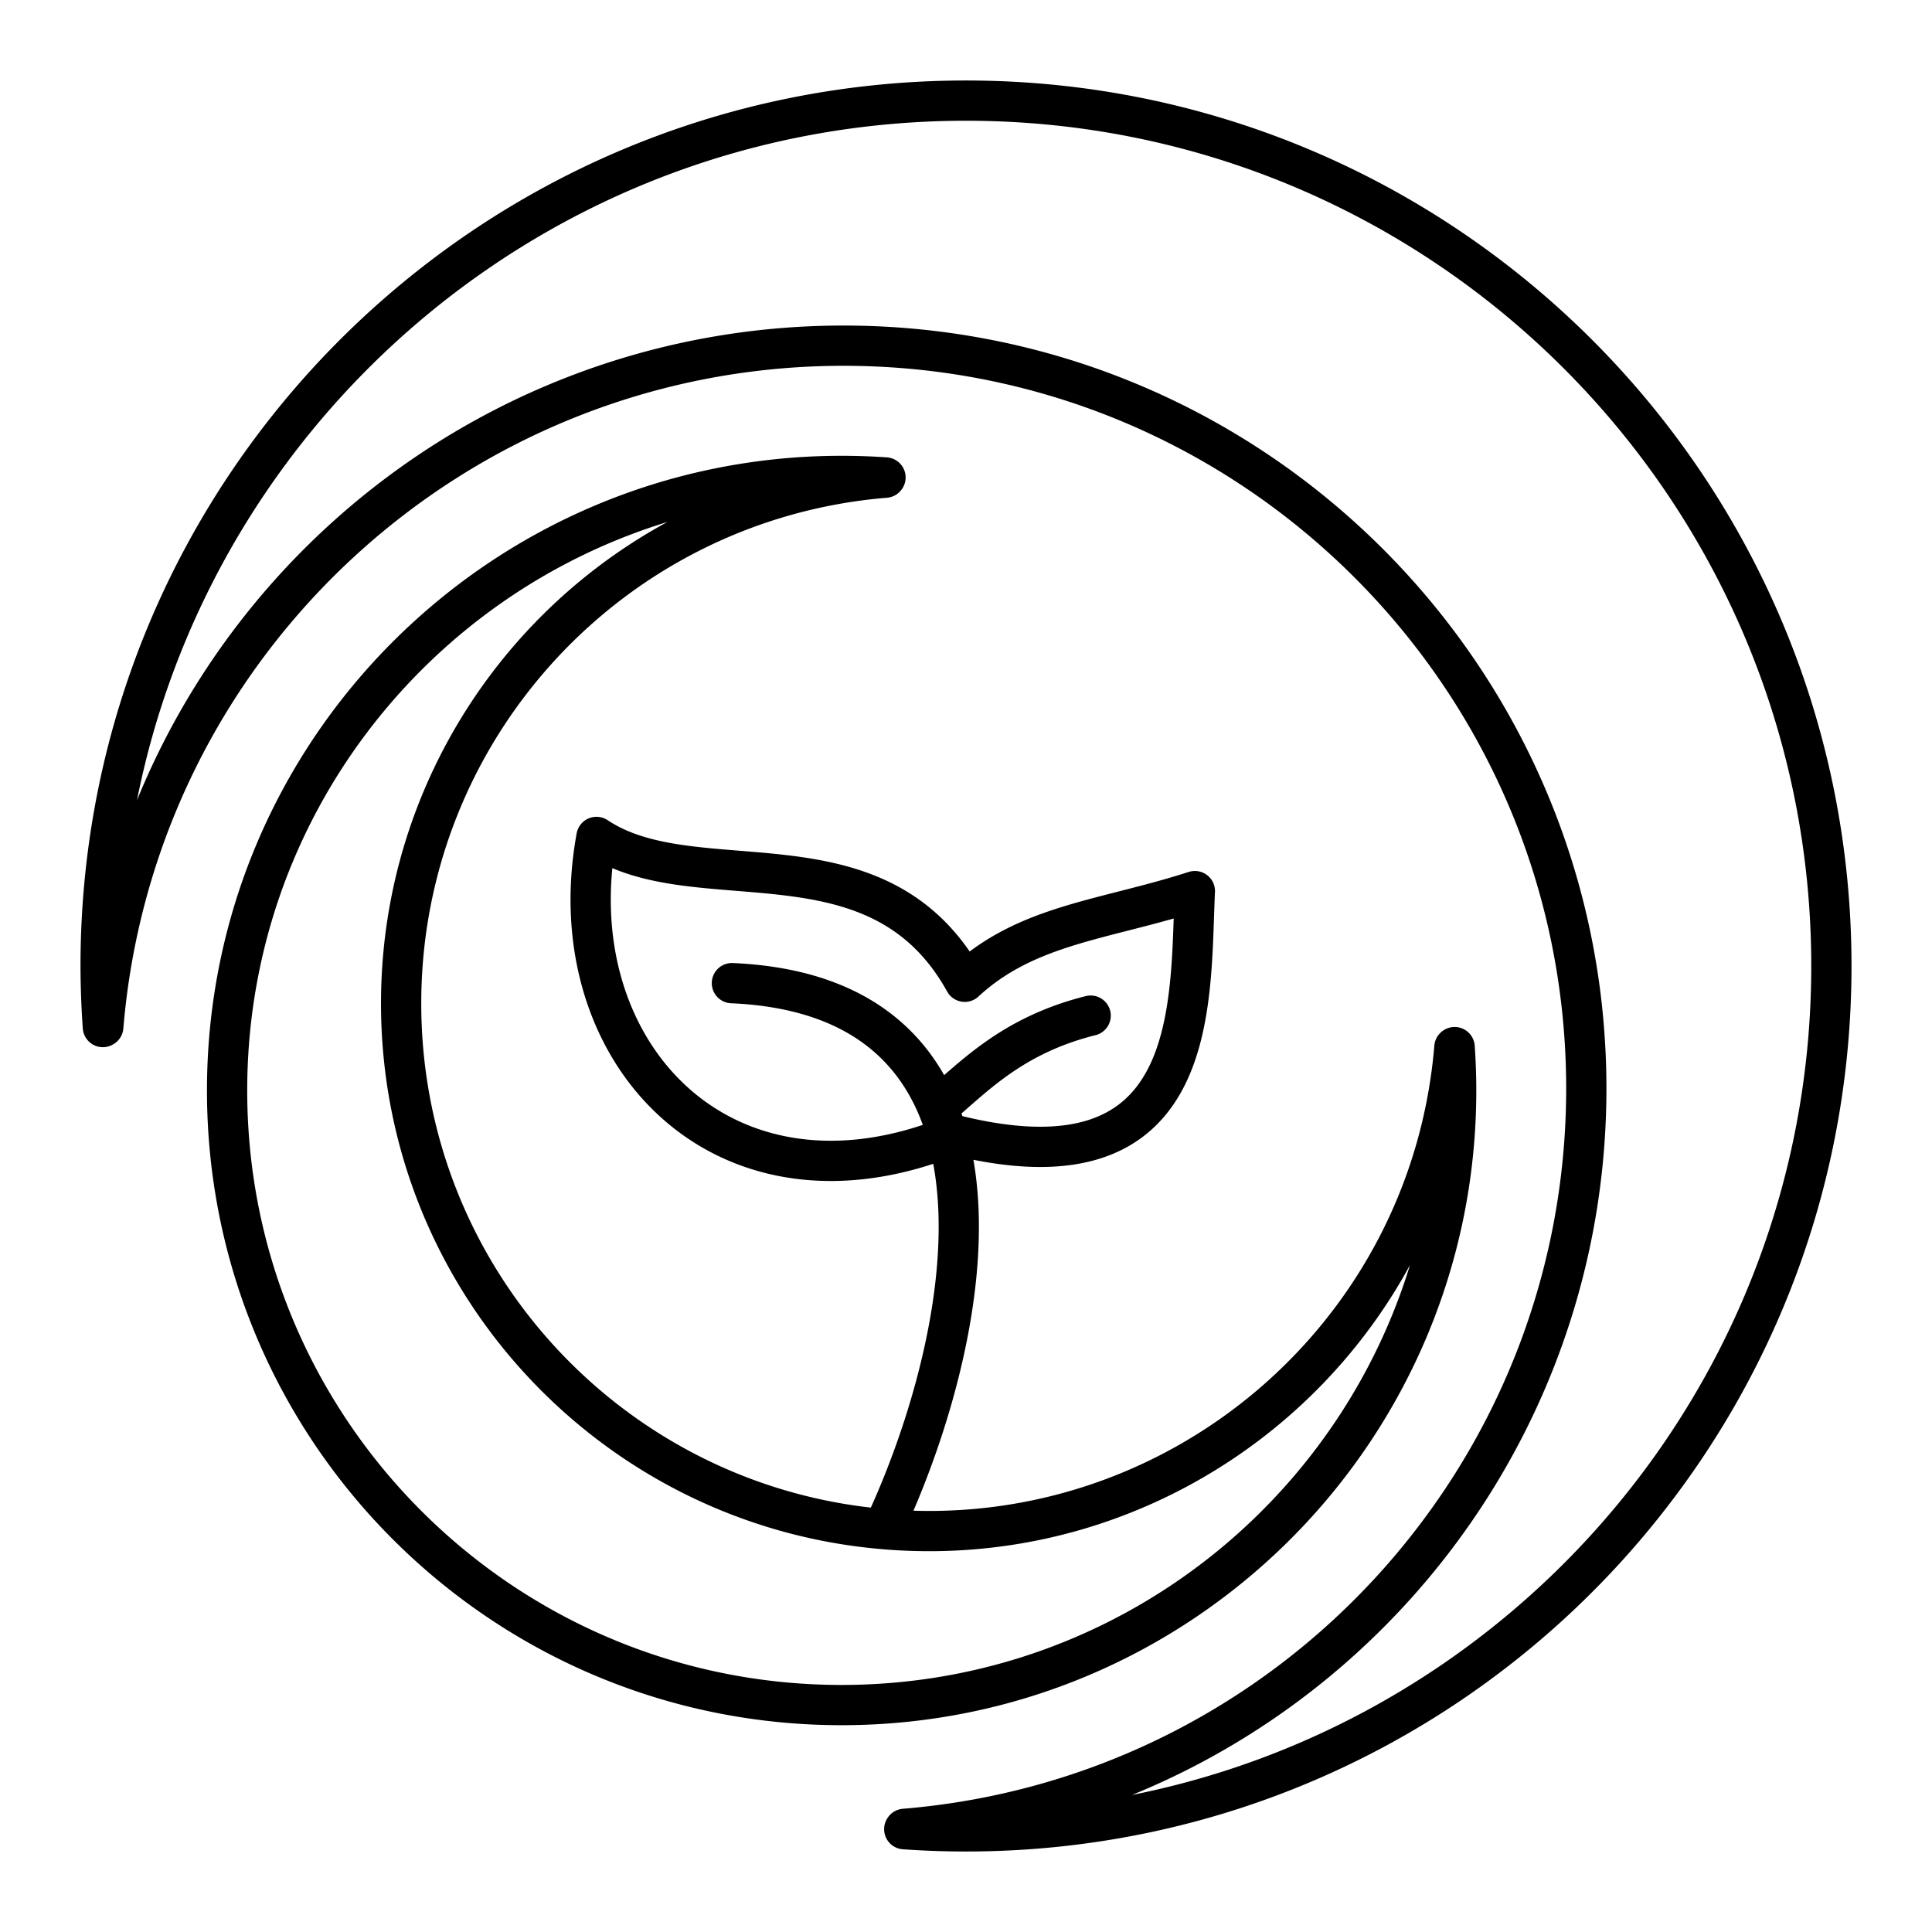 <svg xmlns="http://www.w3.org/2000/svg" width="3em" height="3em" viewBox="0 0 48 48"><path fill="none" stroke="currentColor" stroke-linecap="round" stroke-linejoin="round" d="M23.969 24.392c1.55-1.434 3.477-1.53 5.717-2.253c-.13 2.83.17 7.598-5.987 6.054c-5.714 2.349-9.862-2.043-8.88-7.4c2.478 1.654 6.98-.315 9.15 3.599m-2.027 13.597c-6.71-.573-11.976-6.2-11.976-13.059h0c0-6.821 5.23-12.502 12.029-13.062M36.14 26.015q.038.538.038 1.078c0 8.432-6.836 15.269-15.27 15.269S5.642 35.525 5.642 27.092h0c0-8.432 6.836-15.268 15.269-15.268q.543 0 1.089.038m1.294 15.651c-.73-1.74-2.29-2.965-5.11-3.087m17.95 1.593c-.6 7.214-6.936 12.575-14.15 11.974l-.042-.004c1.434-3.053 2.594-7.512 1.352-10.476c.88-.73 1.824-1.785 3.803-2.28m-24.531.278c.797-9.565 8.793-16.922 18.39-16.923c10.193 0 18.455 8.263 18.455 18.456h0c0 9.605-7.367 17.604-16.94 18.393M2.556 25.517A22 22 0 0 1 2.5 24C2.5 12.126 12.126 2.5 24 2.5h0c11.874 0 21.5 9.626 21.5 21.5h0c0 11.874-9.626 21.5-21.5 21.5q-.767 0-1.534-.054"/></svg>